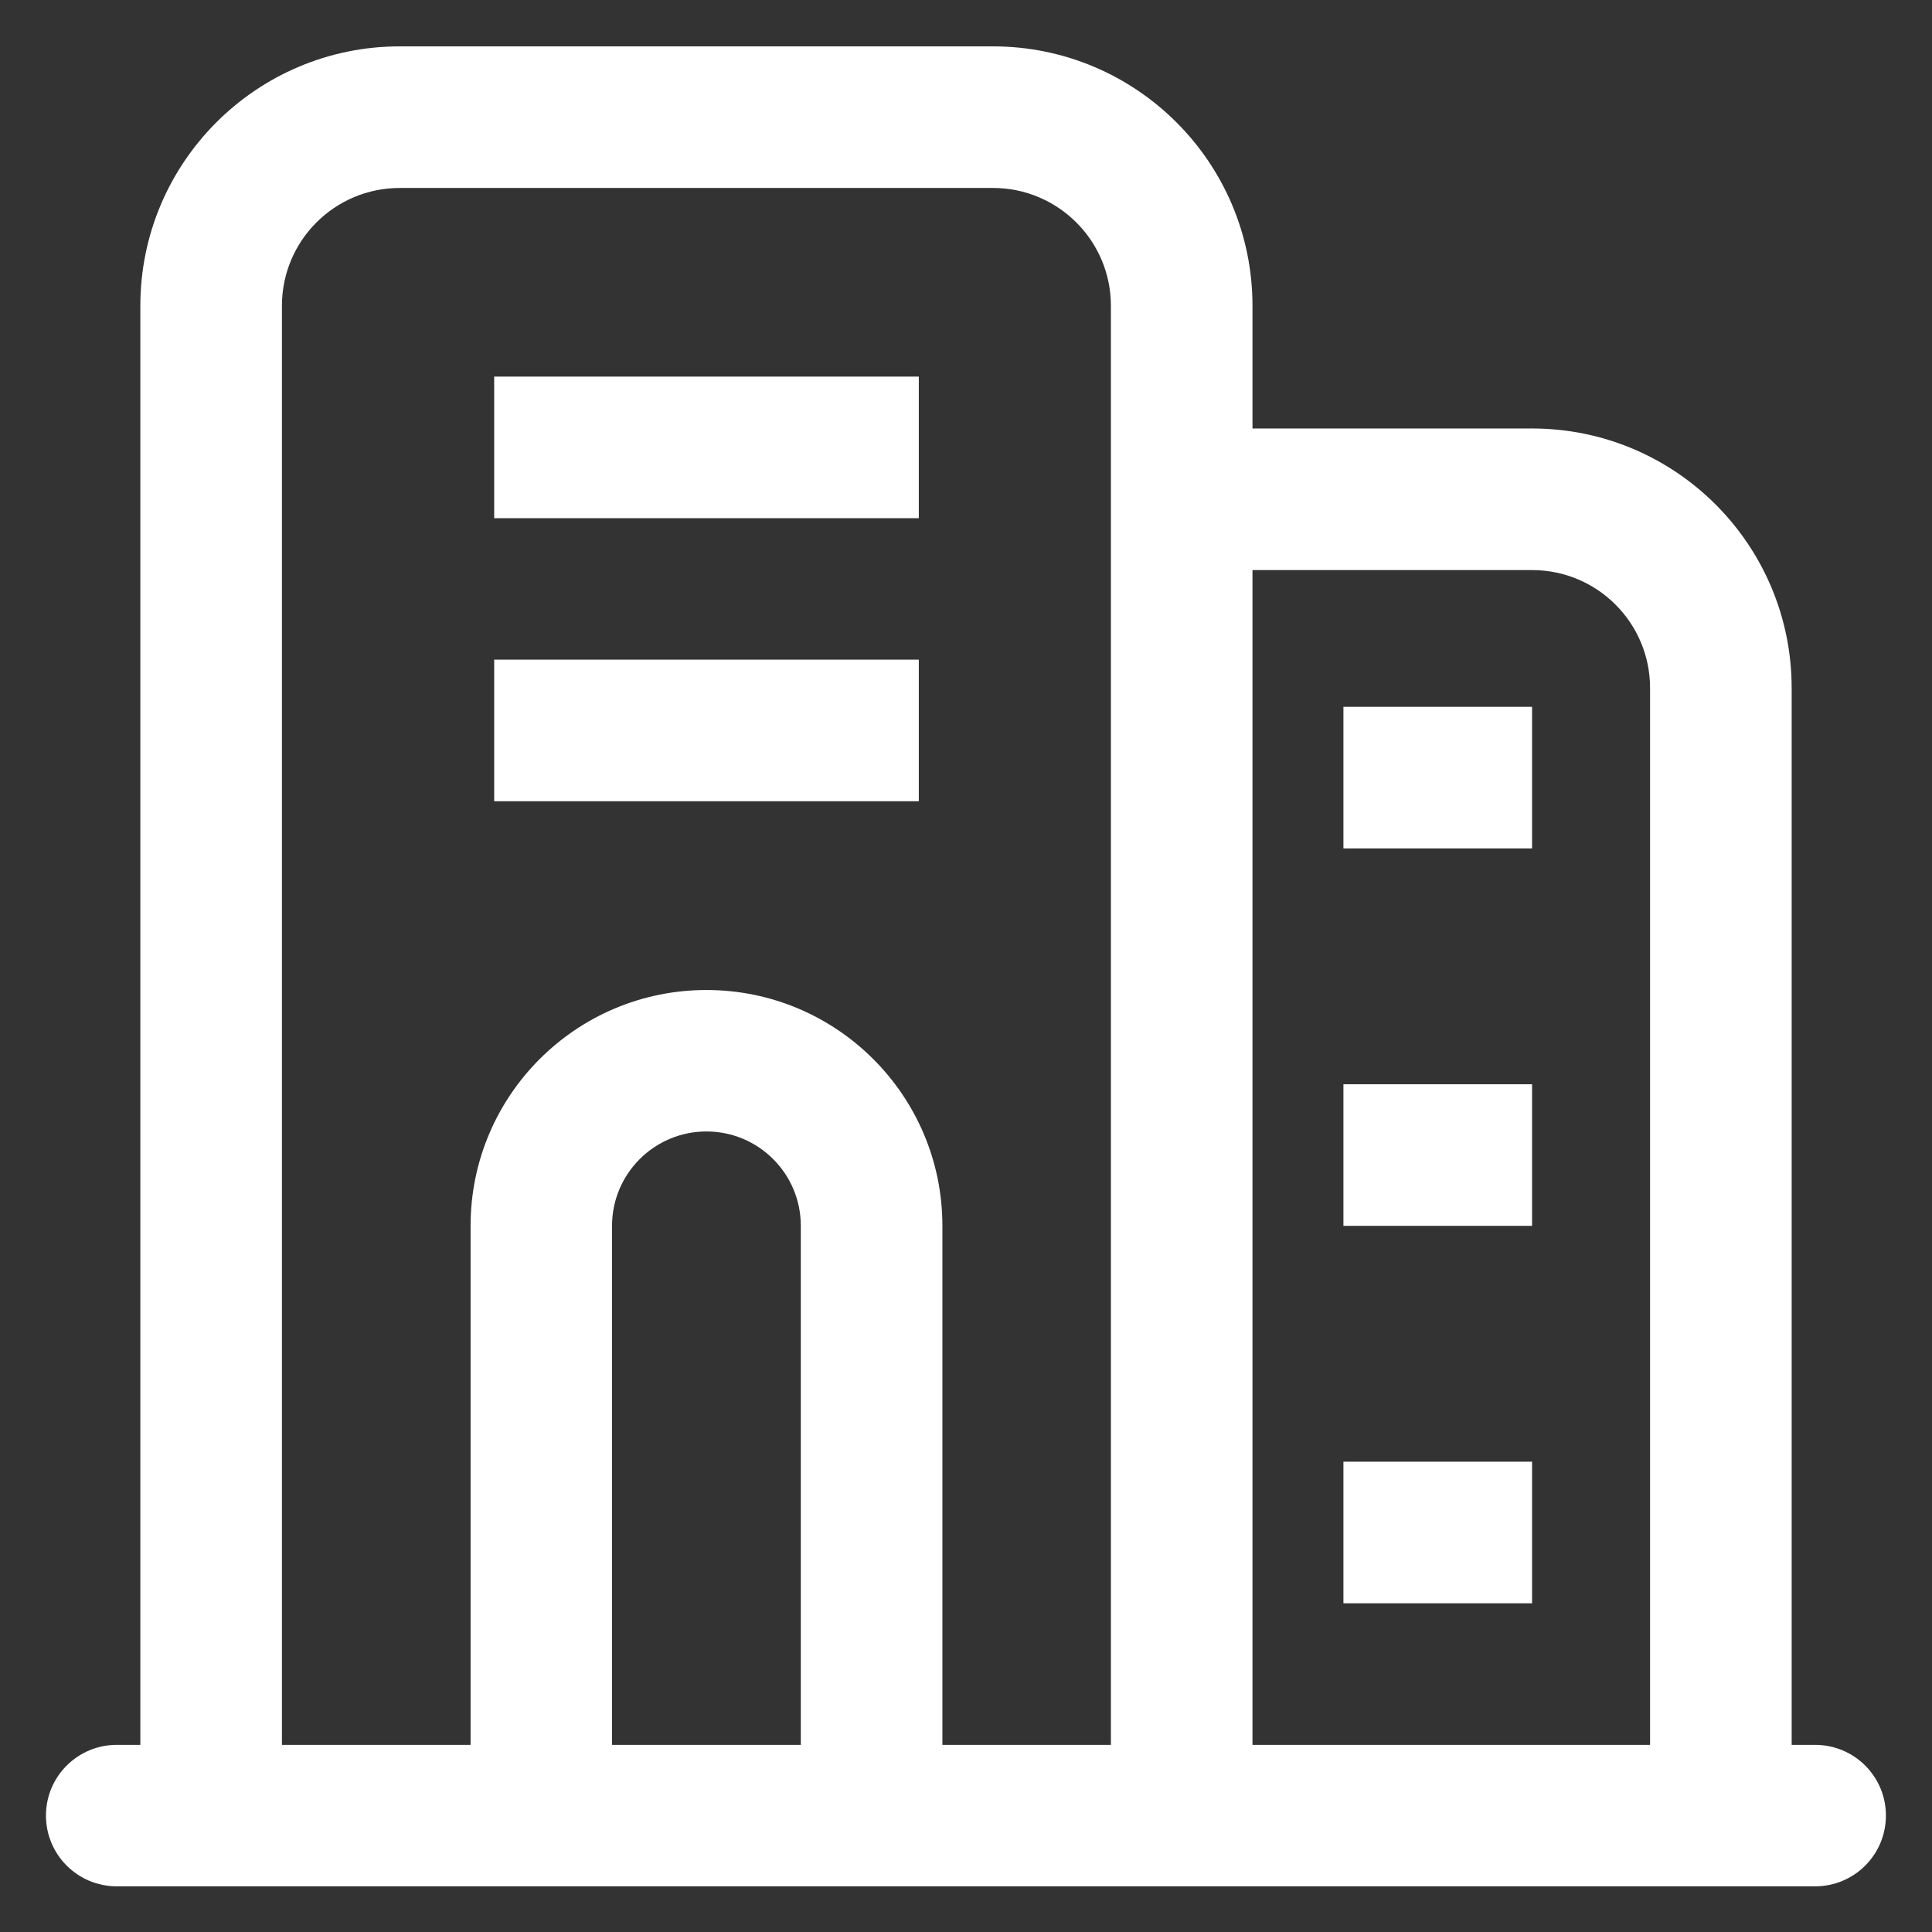 <svg width="14" height="14" viewBox="0 0 14 14" fill="none" xmlns="http://www.w3.org/2000/svg">
<rect x="0" y="0" width="14" height="14" fill="#333333" stroke="none"/>
<path d="M6.658 3.755H3.581V2.729H6.658V3.755Z" fill="white"/>
<path d="M6.658 5.806H3.581V4.78H6.658V5.806Z" fill="white"/>
<path d="M9.735 6.148H11.102V5.122H9.735V6.148Z" fill="white"/>
<path d="M9.735 8.883H11.102V7.857H9.735V8.883Z" fill="white"/>
<path d="M11.102 11.618H9.735V10.592H11.102V11.618Z" fill="white"/>
<path fill-rule="evenodd" clip-rule="evenodd" d="M1.017 12.644V2.216C1.017 1.178 1.859 0.336 2.897 0.336H7.195C8.234 0.336 9.076 1.178 9.076 2.216V3.105H11.102C12.141 3.105 12.983 3.947 12.983 4.986V12.644H13.153C13.437 12.644 13.666 12.873 13.666 13.156C13.666 13.44 13.437 13.669 13.153 13.669L0.846 13.669C0.563 13.669 0.333 13.44 0.333 13.156C0.333 12.873 0.563 12.644 0.846 12.644H1.017ZM2.043 2.216C2.043 1.744 2.425 1.362 2.897 1.362H7.195C7.667 1.362 8.05 1.744 8.05 2.216V12.644L6.829 12.644V8.883C6.829 7.939 6.063 7.174 5.119 7.174C4.175 7.174 3.41 7.939 3.41 8.883V12.644H2.043V2.216ZM11.957 12.644V4.986C11.957 4.513 11.574 4.131 11.102 4.131H9.076V12.644H11.957ZM4.435 12.644H5.803V8.883C5.803 8.505 5.497 8.199 5.119 8.199C4.742 8.199 4.435 8.505 4.435 8.883V12.644Z" fill="white"/>
</svg>
